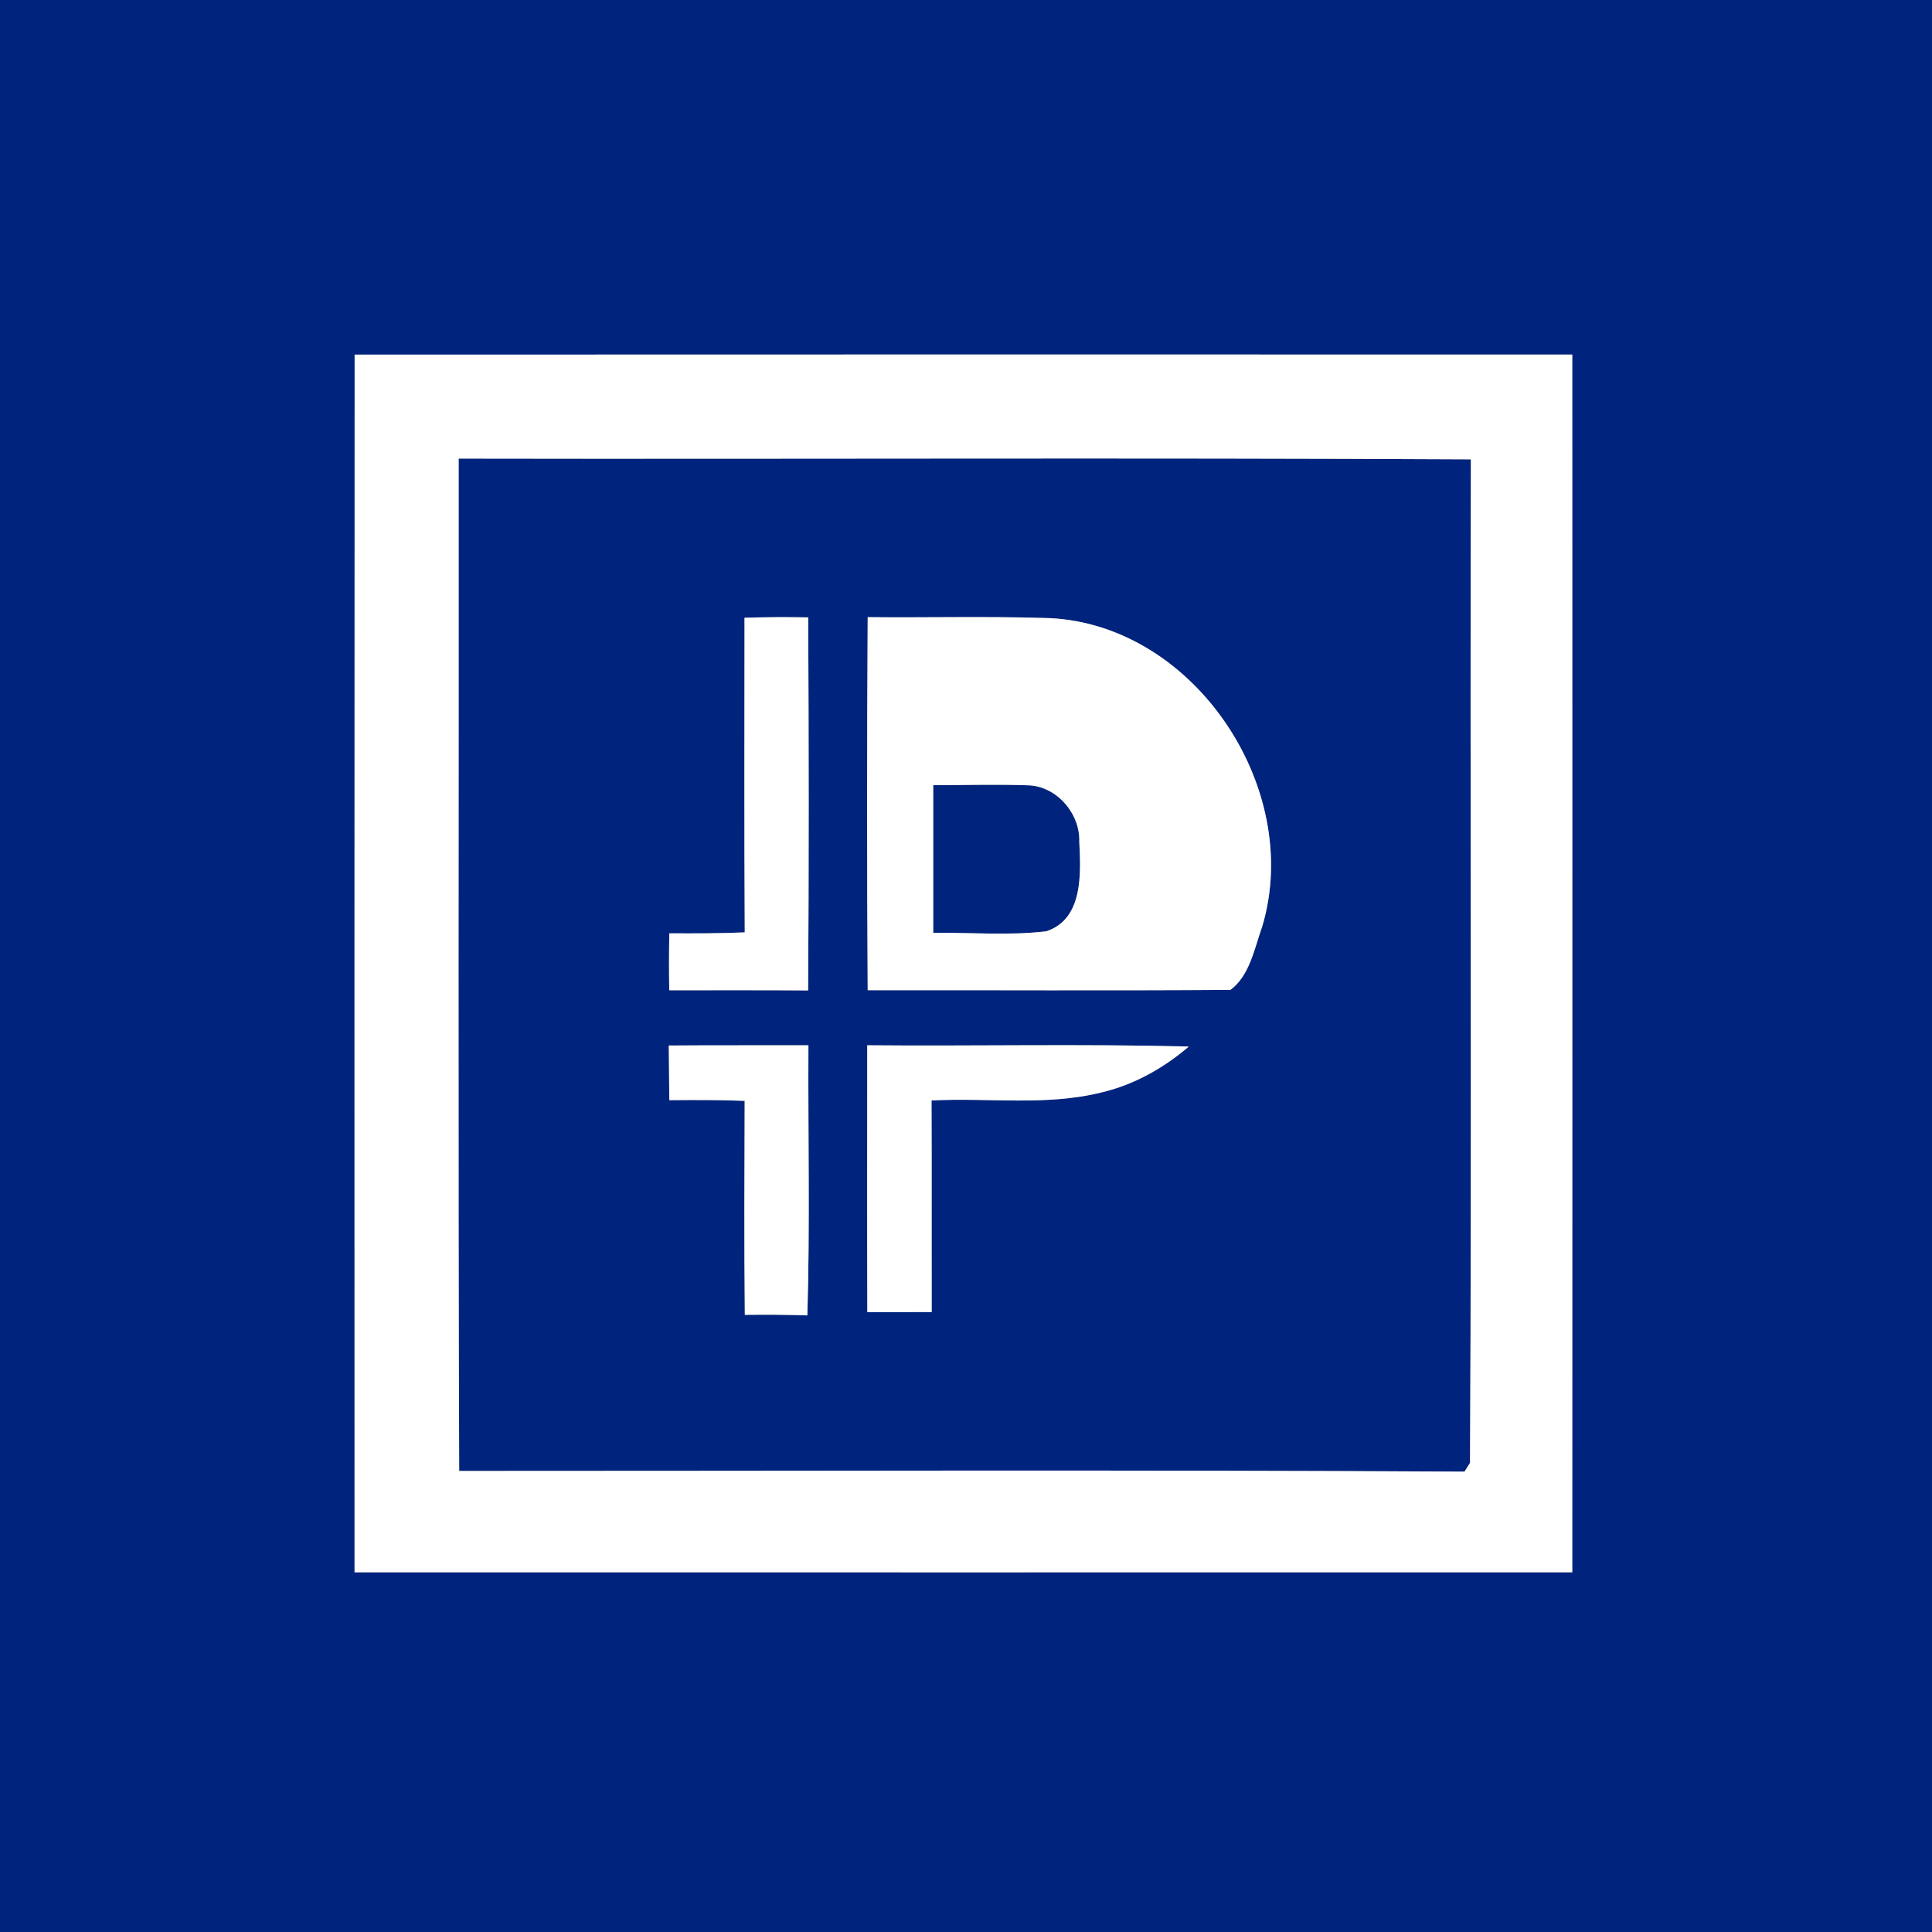 <?xml version="1.0" encoding="UTF-8" ?>
<!DOCTYPE svg PUBLIC "-//W3C//DTD SVG 1.1//EN" "http://www.w3.org/Graphics/SVG/1.1/DTD/svg11.dtd">
<svg width="250pt" height="250pt" viewBox="0 0 250 250" version="1.1" xmlns="http://www.w3.org/2000/svg">
<rect x="0" y="0" width="250" height="250" fill="#808080" stroke="none"/>
<g id="#00247eff">
<path fill="#00247e" opacity="1.00" d=" M 0.00 0.00 L 250.00 0.00 L 250.00 250.00 L 0.00 250.00 L 0.00 0.00 M 45.89 45.89 C 45.87 98.41 45.87 150.93 45.88 203.45 C 98.40 203.46 150.92 203.46 203.45 203.45 C 203.46 150.92 203.46 98.40 203.45 45.88 C 150.93 45.87 98.41 45.87 45.89 45.89 Z" />
<path fill="#00247e" opacity="1.00" d=" M 59.35 59.34 C 103.01 59.42 146.68 59.21 190.33 59.44 C 190.21 102.73 190.45 146.02 190.22 189.29 C 190.04 189.58 189.69 190.14 189.51 190.43 C 146.15 190.18 102.78 190.35 59.42 190.34 C 59.26 146.67 59.38 103.01 59.35 59.34 M 96.34 79.94 C 96.34 93.51 96.29 107.08 96.37 120.65 C 93.12 120.79 89.86 120.79 86.61 120.77 C 86.56 123.23 86.56 125.68 86.60 128.14 C 92.59 128.14 98.58 128.12 104.57 128.16 C 104.68 112.07 104.66 95.98 104.58 79.89 C 101.83 79.84 99.08 79.85 96.34 79.94 M 112.28 79.86 C 112.18 95.95 112.17 112.04 112.28 128.13 C 127.92 128.11 143.57 128.20 159.22 128.09 C 161.73 126.22 162.32 122.70 163.33 119.89 C 168.76 101.79 154.14 80.18 134.90 79.96 C 127.36 79.74 119.82 79.94 112.28 79.86 M 86.54 135.29 C 86.56 137.65 86.58 140.00 86.61 142.36 C 89.86 142.33 93.11 142.32 96.36 142.45 C 96.33 151.68 96.28 160.91 96.38 170.14 C 99.08 170.11 101.78 170.12 104.47 170.21 C 104.82 158.57 104.55 146.91 104.61 135.26 C 98.59 135.28 92.57 135.24 86.54 135.29 M 112.22 135.26 C 112.22 146.77 112.19 158.28 112.23 169.79 C 115.01 169.79 117.78 169.79 120.56 169.78 C 120.54 160.65 120.58 151.52 120.54 142.40 C 127.87 142.01 135.33 143.15 142.53 141.36 C 146.73 140.37 150.57 138.22 153.83 135.42 C 139.97 135.07 126.09 135.38 112.22 135.26 Z" />
<path fill="#00247e" opacity="1.00" d=" M 120.76 101.60 C 124.88 101.60 129.01 101.47 133.13 101.62 C 136.78 101.78 139.78 105.30 139.66 108.91 C 139.86 112.98 140.20 118.93 135.39 120.51 C 130.55 121.09 125.63 120.65 120.76 120.71 C 120.77 114.34 120.77 107.97 120.76 101.60 Z" />
</g>
<g id="#ffffffff">
<path fill="#ffffff" opacity="1.00" d=" M 45.89 45.89 C 98.41 45.87 150.93 45.87 203.45 45.88 C 203.46 98.40 203.46 150.92 203.45 203.45 C 150.92 203.46 98.40 203.46 45.88 203.45 C 45.87 150.93 45.87 98.41 45.89 45.89 M 59.35 59.34 C 59.38 103.01 59.26 146.67 59.42 190.34 C 102.78 190.35 146.15 190.18 189.51 190.43 C 189.69 190.14 190.04 189.58 190.22 189.29 C 190.45 146.02 190.21 102.73 190.33 59.44 C 146.68 59.21 103.01 59.42 59.35 59.34 Z" />
<path fill="#ffffff" opacity="1.00" d=" M 96.34 79.94 C 99.08 79.85 101.83 79.84 104.58 79.89 C 104.66 95.98 104.68 112.07 104.57 128.16 C 98.58 128.12 92.59 128.14 86.60 128.14 C 86.56 125.68 86.56 123.23 86.61 120.77 C 89.86 120.79 93.12 120.79 96.37 120.65 C 96.29 107.08 96.34 93.51 96.34 79.94 Z" />
<path fill="#ffffff" opacity="1.00" d=" M 112.28 79.86 C 119.82 79.94 127.36 79.74 134.90 79.96 C 154.14 80.18 168.76 101.79 163.33 119.89 C 162.32 122.70 161.73 126.22 159.22 128.09 C 143.57 128.20 127.92 128.11 112.28 128.13 C 112.17 112.04 112.18 95.95 112.28 79.86 M 120.76 101.60 C 120.77 107.97 120.77 114.34 120.76 120.71 C 125.63 120.65 130.55 121.09 135.39 120.51 C 140.20 118.93 139.86 112.98 139.66 108.91 C 139.78 105.30 136.78 101.78 133.13 101.62 C 129.01 101.47 124.88 101.60 120.76 101.60 Z" />
<path fill="#ffffff" opacity="1.00" d=" M 86.54 135.29 C 92.57 135.24 98.59 135.28 104.61 135.26 C 104.55 146.91 104.82 158.57 104.47 170.21 C 101.78 170.12 99.08 170.11 96.38 170.14 C 96.28 160.91 96.33 151.68 96.36 142.45 C 93.11 142.32 89.86 142.33 86.61 142.36 C 86.58 140.00 86.56 137.65 86.54 135.29 Z" />
<path fill="#ffffff" opacity="1.00" d=" M 112.22 135.26 C 126.09 135.38 139.97 135.07 153.83 135.42 C 150.57 138.22 146.73 140.37 142.53 141.36 C 135.33 143.15 127.87 142.01 120.54 142.40 C 120.58 151.52 120.54 160.65 120.56 169.78 C 117.78 169.79 115.01 169.79 112.23 169.79 C 112.19 158.28 112.22 146.77 112.22 135.26 Z" />
</g>
</svg>
